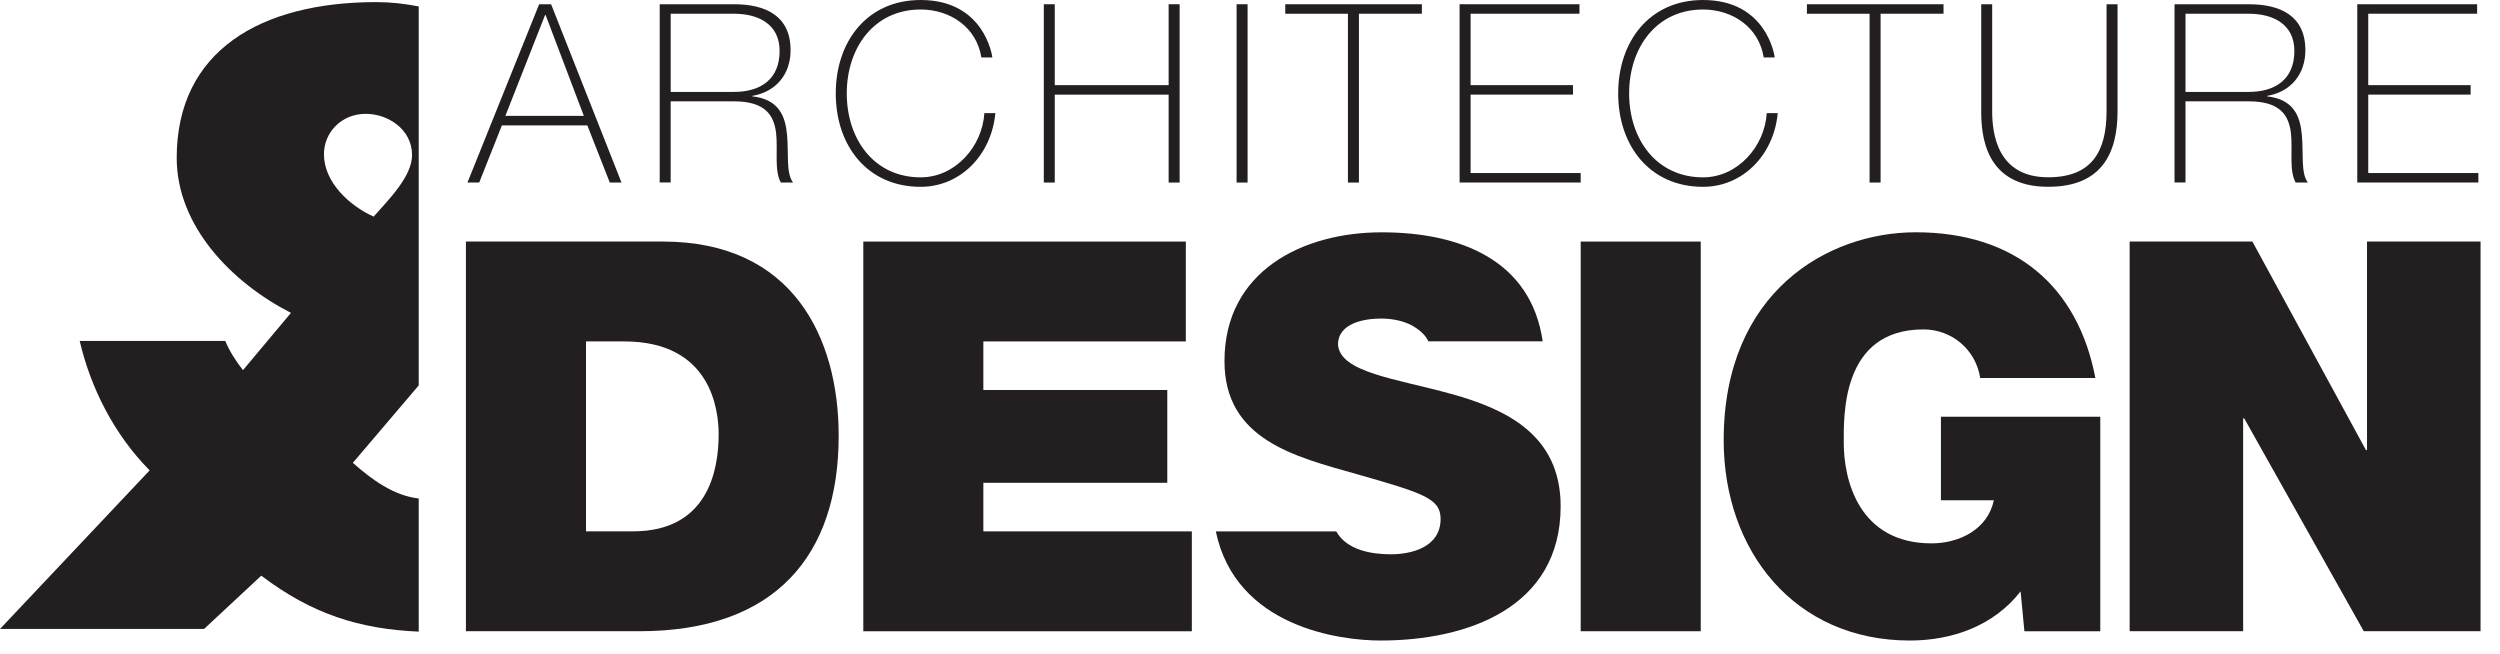 <svg width="214" height="56" viewBox="0 0 214 56" fill="none" xmlns="http://www.w3.org/2000/svg">
<g clip-path="url(#clip0_535_76670)">
<path d="M47.174 0.363L53.201 15.626H52.199L50.275 10.732H42.963L41.019 15.626H40.014L46.151 0.363H47.177H47.174ZM49.976 9.918L46.703 1.282H46.66L43.26 9.918H49.973H49.976Z" fill="#231F20"/>
<path d="M56.474 0.363H62.844C65.514 0.363 67.674 1.346 67.674 4.295C67.674 6.347 66.433 7.864 64.401 8.207V8.247C66.668 8.503 67.223 9.936 67.371 11.52C67.52 13.101 67.264 14.812 67.886 15.623H66.837C66.258 14.577 66.604 12.825 66.43 11.348C66.238 9.872 65.511 8.675 62.841 8.675H57.409V15.62H56.471V0.363H56.474ZM62.844 7.867C65.067 7.867 66.735 6.818 66.735 4.362C66.735 2.055 64.895 1.177 62.844 1.177H57.412V7.867H62.844Z" fill="#231F20"/>
<path d="M84.005 4.917C83.598 2.351 81.355 0.814 78.809 0.814C74.813 0.814 72.483 4.086 72.483 7.998C72.483 11.909 74.813 15.181 78.809 15.181C81.779 15.181 84.089 12.531 84.261 9.686H85.203C84.859 13.319 82.166 15.992 78.809 15.992C74.235 15.992 71.541 12.464 71.541 7.998C71.541 3.531 74.235 0 78.809 0C84.217 0 84.924 4.702 84.944 4.917H84.002H84.005Z" fill="#231F20"/>
<path d="M90.288 8.102V15.626H89.35V0.363H90.288V7.288H100.035V0.363H100.977V15.626H100.035V8.102H90.288Z" fill="#231F20"/>
<path d="M105.852 0.363H106.793V15.626H105.852V0.363Z" fill="#231F20"/>
<path d="M110.018 1.177V0.363H121.712V1.174H116.324V15.626H115.382V1.177H110.018Z" fill="#231F20"/>
<path d="M135.307 14.812V15.623H124.941V0.363H135.203V1.174H125.883V7.288H134.648V8.099H125.883V14.812H135.31H135.307Z" fill="#231F20"/>
<path d="M150.974 4.917C150.567 2.351 148.324 0.814 145.781 0.814C141.782 0.814 139.454 4.086 139.454 7.998C139.454 11.909 141.782 15.181 145.781 15.181C148.751 15.181 151.061 12.531 151.233 9.686H152.174C151.831 13.319 149.137 15.992 145.784 15.992C141.21 15.992 138.516 12.464 138.516 7.998C138.516 3.531 141.207 0 145.781 0C151.189 0 151.895 4.702 151.916 4.917H150.974Z" fill="#231F20"/>
<path d="M154.672 1.177V0.363H166.366V1.174H160.978V15.626H160.036V1.177H154.672Z" fill="#231F20"/>
<path d="M170.53 0.363V9.512C170.53 11.351 170.917 15.175 175.32 15.175C179.06 15.175 180.321 12.973 180.321 9.512V0.363H181.263V9.512C181.263 13.144 179.894 15.989 175.32 15.989C169.888 15.989 169.592 11.543 169.592 9.512V0.363H170.53Z" fill="#231F20"/>
<path d="M186.137 0.363H192.507C195.18 0.363 197.34 1.346 197.34 4.295C197.34 6.347 196.099 7.864 194.067 8.207V8.247C196.334 8.503 196.889 9.936 197.037 11.52C197.189 13.101 196.933 14.812 197.552 15.623H196.506C195.927 14.577 196.27 12.825 196.099 11.348C195.907 9.872 195.18 8.675 192.507 8.675H187.078V15.62H186.14V0.363H186.137ZM192.507 7.867C194.73 7.867 196.398 6.818 196.398 4.362C196.398 2.055 194.559 1.177 192.507 1.177H187.078V7.867H192.507Z" fill="#231F20"/>
<path d="M212.149 14.812V15.623H201.783V0.363H212.042V1.174H202.722V7.288H211.487V8.099H202.722V14.812H212.149Z" fill="#231F20"/>
<path d="M39.886 20.677H56.75C67.868 20.677 71.791 28.898 71.791 37.308C71.791 47.538 66.372 54.033 54.739 54.033H39.883V20.677H39.886ZM50.162 45.483H54.181C60.58 45.483 61.516 40.299 61.516 37.169C61.516 35.065 60.862 29.226 53.434 29.226H50.162V45.483Z" fill="#231F20"/>
<path d="M73.897 20.677H101.507V29.226H84.175V33.385H99.92V41.327H84.175V45.486H102.021V54.036H73.899V20.677H73.897Z" fill="#231F20"/>
<path d="M135.307 20.677H145.583V54.033H135.307V20.677Z" fill="#231F20"/>
<path d="M182.295 20.677H192.806L202.524 38.523H202.617V20.677H212.335V54.033H202.338L192.106 35.815H192.013V54.033H182.298V20.677H182.295Z" fill="#231F20"/>
<path d="M124.205 33.713C119.485 32.406 114.722 31.891 114.533 29.508C114.533 27.64 116.82 27.268 118.224 27.268C119.253 27.268 120.421 27.5 121.261 28.108C121.694 28.395 122.051 28.761 122.272 29.218H132.054C131.051 22.29 125.03 19.886 118.27 19.886C111.511 19.886 104.815 23.202 104.815 30.912C104.815 37.639 110.842 39.087 116.12 40.58C121.865 42.217 123.315 42.681 123.315 44.411C123.315 46.886 120.746 47.447 119.064 47.447C117.381 47.447 115.286 47.09 114.382 45.489H104.074C105.789 53.704 114.734 54.829 118.174 54.829C125.602 54.829 133.591 52.027 133.591 43.335C133.591 37.215 128.918 35.018 124.202 33.71L124.205 33.713Z" fill="#231F20"/>
<path d="M35.846 0.552C34.655 0.317 33.44 0.18 32.222 0.18C22.293 0.18 15.126 4.362 15.126 13.516C15.126 19.354 19.828 24.187 24.905 26.782L20.799 31.685C20.171 30.892 19.642 30.04 19.282 29.186H6.823C7.745 33.147 9.738 37.166 12.81 40.264L0 53.838H17.468L22.365 49.278C26.724 52.583 30.787 53.844 35.843 54.068V42.67C33.716 42.434 31.833 41.063 30.203 39.618L35.843 32.99V0.552H35.846ZM31.984 18.541C29.895 17.605 27.73 15.585 27.73 13.205C27.73 11.331 29.224 9.744 31.313 9.744C33.179 9.744 35.271 11.04 35.271 13.278C35.271 15.08 33.33 17.027 31.984 18.541Z" fill="#231F20"/>
<path d="M172.96 50.624C170.67 53.568 167.119 54.829 163.478 54.829C153.621 54.829 147.547 47.168 147.547 37.683C147.547 24.975 156.469 19.883 163.992 19.883C172.496 19.883 177.869 24.507 179.363 32.356H169.505C169.13 29.927 167.076 28.198 164.646 28.198C157.593 28.198 157.826 35.626 157.826 37.916C157.826 41.045 159.087 46.512 165.347 46.512C167.73 46.512 170.159 45.297 170.673 42.821H166.143V35.675H179.784V54.035H173.289L172.963 50.624H172.96Z" fill="#231F20"/>
</g>
<defs>
<clipPath id="clip0_535_76670">
<rect width="212.335" height="54.829" fill="white"/>
</clipPath>
</defs>
</svg>
